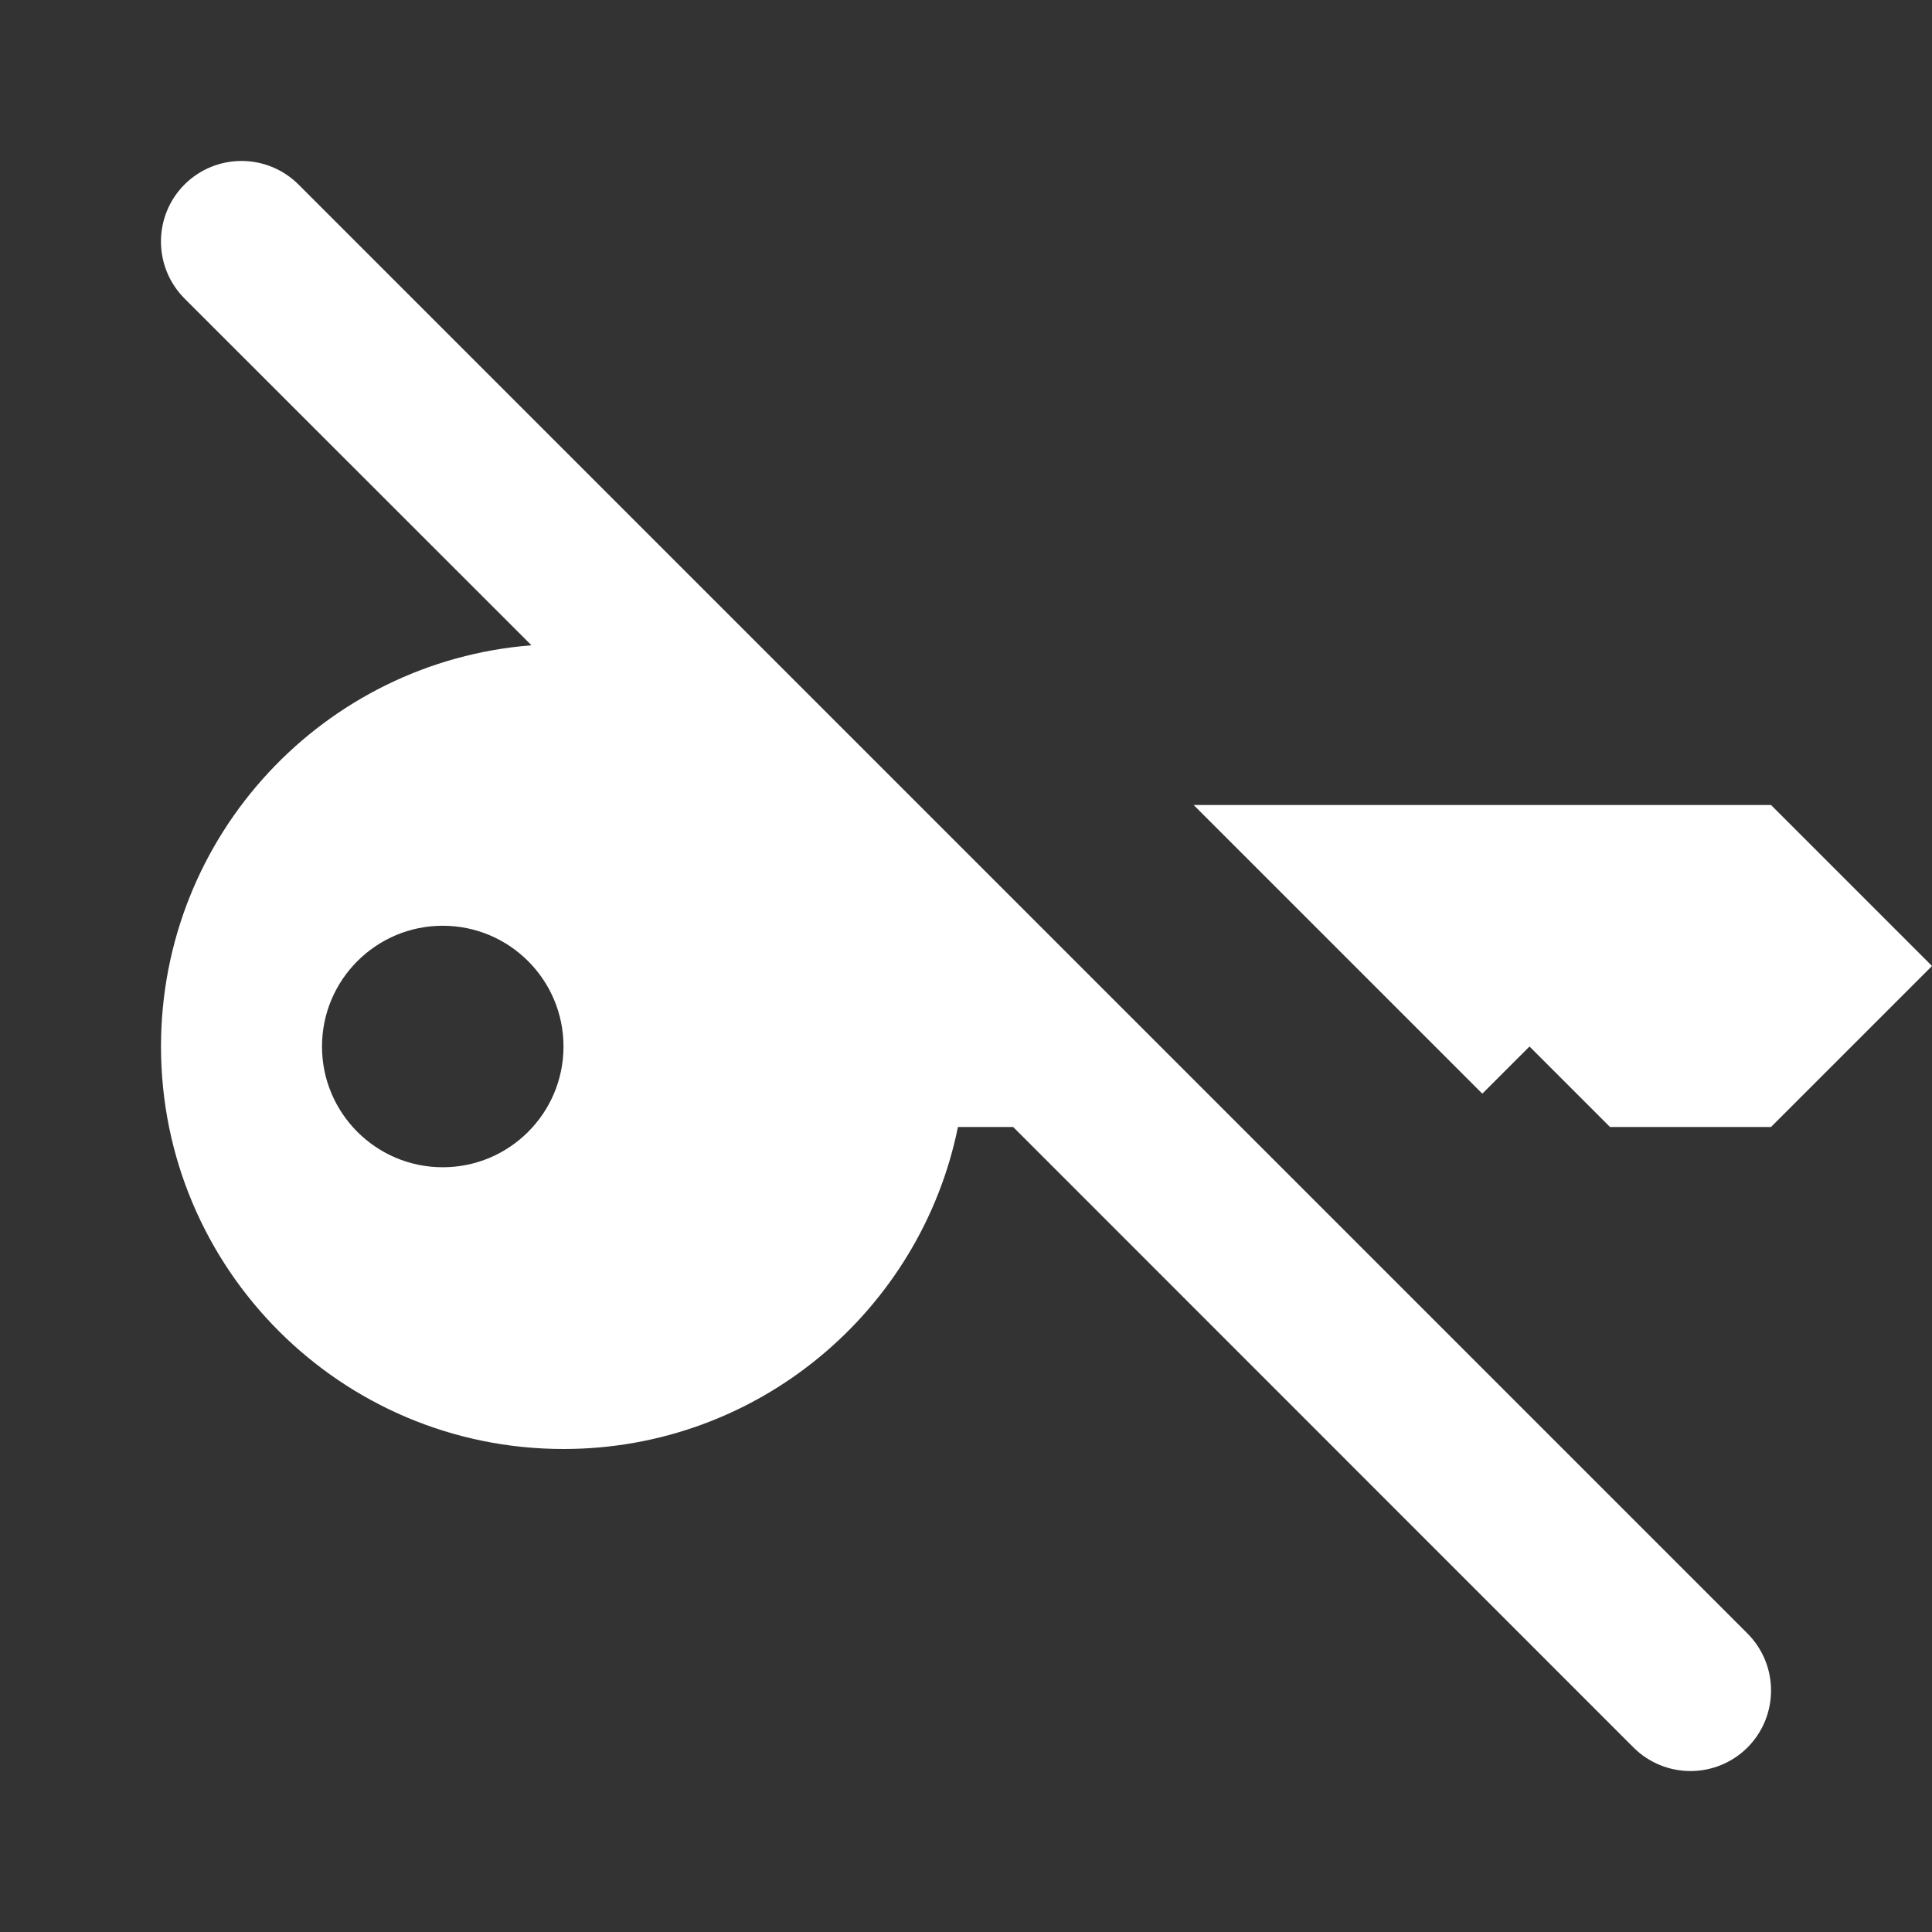<svg width="12" height="12" viewBox="0 0 12 12" fill="none" xmlns="http://www.w3.org/2000/svg">
<rect x="0" y="0" width="12" height="12" fill="#333333" stroke="none"/>
<path fill-rule="evenodd" clip-rule="evenodd" d="M1.854 1.146C1.658 0.951 1.342 0.951 1.146 1.146C0.951 1.342 0.951 1.658 1.146 1.854L3.301 4.008C2.013 4.109 1 5.186 1 6.5C1 7.881 2.119 9 3.5 9C4.709 9 5.718 8.141 5.95 7H6.293L10.146 10.854C10.342 11.049 10.658 11.049 10.854 10.854C11.049 10.658 11.049 10.342 10.854 10.146L1.854 1.146ZM2.75 7.25C3.164 7.25 3.5 6.914 3.5 6.5C3.5 6.086 3.164 5.75 2.75 5.75C2.336 5.75 2 6.086 2 6.5C2 6.914 2.336 7.25 2.75 7.25Z" fill="white"/>
<path d="M9.5 6.5L9.207 6.793L7.414 5H11L12 6L11 7H10L9.5 6.5Z" fill="white"/>
</svg>
